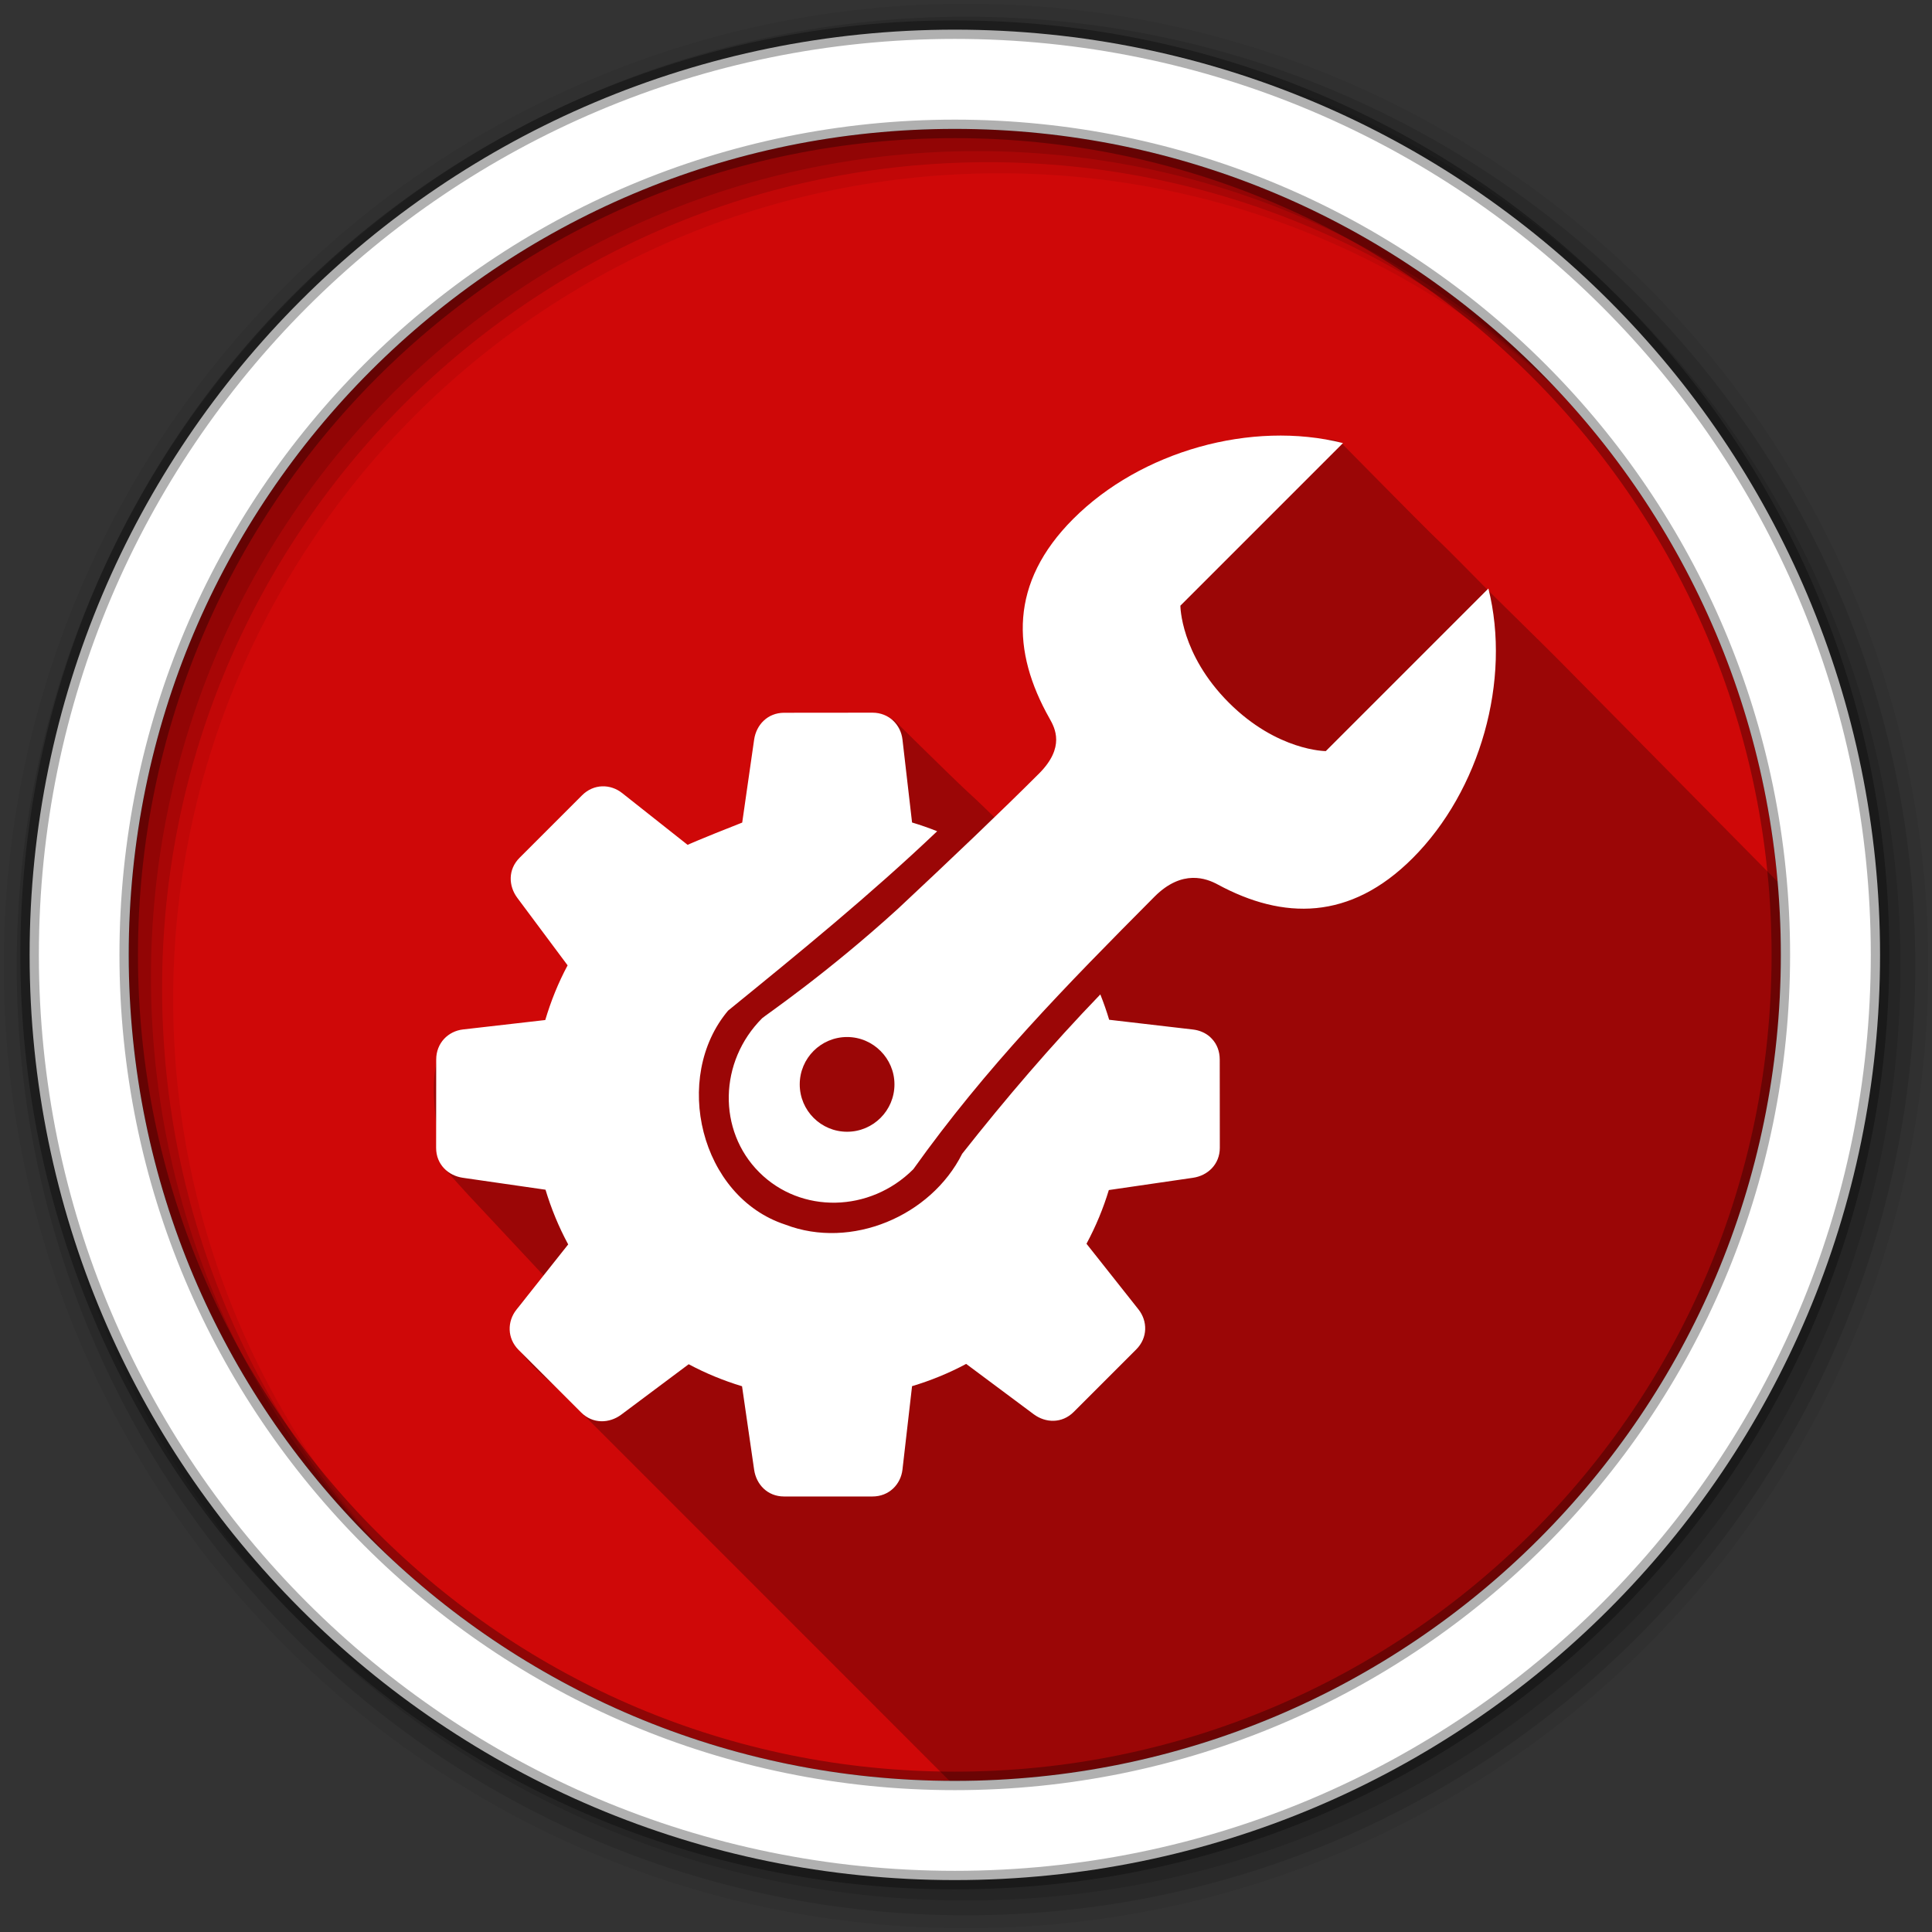 <svg height="1814.17" viewBox="0 0 512 512" width="1814.17" xmlns="http://www.w3.org/2000/svg">
 <rect x="0" y="0" width="512" height="512" fill="#333333" stroke="none"/>
 <g transform="translate(0 215)">
  <path d="m471.95 38.05c0 120.9-98.01 218.91-218.91 218.91-120.9 0-218.91-98.01-218.91-218.91 0-120.9 98.01-218.91 218.91-218.91 120.9 0 218.91 98.01 218.91 218.91" fill="#CF0808" fill-rule="evenodd"/>
  <path d="m352.28-98.53c-3.166-.078-6.143 2.29-11.5 2.406-38.85-2.881-86.93 34.25-59.03 74.03-1.471 18-5.835 30.54-17.969 23.938-10.926-10.719-.356.105-27-26.16-10.948-.981-20.754-1.934-32-1.25-8.292 10.944 3.285 45.798-25.03 34.5-9.08-9.05-19.354 2.934-28.875-3.969-14.411 8.115-12.306 19.309-.813 29.31 12.03 16.266-9.813 29.604-26.5 23.438-13.392 4.662-7.32 24.639-6.688 35.906 9.241 10.33-.108.176 27.688 29.938 1.304 1.397-3.424 3.69-5.5 5.688-11.224 12.25 8.42 21.254 15.09 30.19 32.378 32.409 64.959 64.979 97.47 97.5.469.003.937.03 1.406.03 120.9 0 218.91-98.01 218.91-218.91 0-6.527-.284-12.994-.844-19.375-76.64-77.589-49.724-50.549-76.938-77.439-22.717-23.06-.163.233-38.562-38.719-1.194-.745-2.257-1.037-3.313-1.063z" opacity=".25"/>
  <g fill-rule="evenodd" transform="translate(-0 -215)">
   <path d="m256 1c-140.83 0-255 114.17-255 255 0 140.83 114.17 255 255 255 140.83 0 255-114.17 255-255 0-140.83-114.17-255-255-255m8.827 44.931c120.9 0 218.9 98 218.9 218.9 0 120.9-98 218.9-218.9 218.9-120.9 0-218.93-98-218.93-218.9 0-120.9 98.03-218.9 218.93-218.9" fill-opacity=".067"/>
   <g fill-opacity=".129">
    <path d="m256 4.43c-138.94 0-251.57 112.63-251.57 251.57 0 138.94 112.63 251.57 251.57 251.57 138.94 0 251.57-112.63 251.57-251.57 0-138.94-112.63-251.57-251.57-251.57m5.885 38.556c120.9 0 218.9 98 218.9 218.9 0 120.9-98 218.9-218.9 218.9-120.9 0-218.93-98-218.93-218.9 0-120.9 98.03-218.9 218.93-218.9"/>
    <path d="m256 8.36c-136.77 0-247.64 110.87-247.64 247.64 0 136.77 110.87 247.64 247.64 247.64 136.77 0 247.64-110.87 247.64-247.64 0-136.77-110.87-247.64-247.64-247.64m2.942 31.691c120.9 0 218.9 98 218.9 218.9 0 120.9-98 218.9-218.9 218.9-120.9 0-218.93-98-218.93-218.9 0-120.9 98.03-218.9 218.93-218.9"/>
   </g>
   <path d="m253.04 7.86c-135.42 0-245.19 109.78-245.19 245.19 0 135.42 109.78 245.19 245.19 245.19 135.42 0 245.19-109.78 245.19-245.19 0-135.42-109.78-245.19-245.19-245.19zm0 26.297c120.9 0 218.9 98 218.9 218.9 0 120.9-98 218.9-218.9 218.9-120.9 0-218.93-98-218.93-218.9 0-120.9 98.03-218.9 218.93-218.9z" fill="#ffffff" stroke="#000000" stroke-opacity=".31" stroke-width="4.904"/>
  </g>
  <path d="m355.9 117.42c-24.27-6.094-53.57 2.153-71.48 20.09-16.975 16.972-16.312 35.16-6.276 52.9 1.431 2.531 4.174 7.623-2.784 14.584-10.04 10.04-23.331 22.683-37.37 35.819-19.08 17.382-35.421 28.439-35.996 29.01-11.505 11.497-11.856 29.778-.796 40.835 11.05 11.06 29.328 10.712 40.835-.795 19.376-27.16 40.25-48.43 63.949-72.26 7.339-7.346 13.798-4.792 16.728-3.204 17.34 9.38 35.07 9.613 51.641-6.961 17.927-17.936 26.18-47.21 20.09-71.48l-43.09 43.09c0 0-12.843.006-25.699-12.838-12.845-12.856-12.838-25.699-12.838-25.699l43.09-43.09zm-35.22 157.38c-1.232-1.093-2.82-1.769-4.53-1.967l-22.21-2.585c-.678-2.269-1.459-4.506-2.342-6.717-12.935 13.42-25.09 27.604-36.615 42.23-8.297 16.548-29.41 25.466-46.846 18.783-22.607-7.378-30.11-39.02-15.181-56.723 18.847-15.323 37.761-30.749 55.4-47.531-2.185-.875-4.41-1.648-6.651-2.32l-2.541-21.987c-.453-3.909-3.553-7.113-7.955-7.115l-23.401.022c-4.402 0-7.392 3.221-7.955 7.115l-3.16 21.987c-11.465 4.508-14.516 5.924-14.474 5.9l-17.346-13.722c-3.084-2.444-7.517-2.515-10.629.597l-16.551 16.551c-3.113 3.113-2.952 7.474-.597 10.629l13.325 17.877c-2.496 4.655-4.439 9.521-5.922 14.496l-21.81 2.497c-3.909.453-7.091 3.575-7.093 7.977l-.022 23.401c0 4.402 3.198 7.368 7.093 7.933l21.898 3.16c1.504 4.976 3.492 9.843 6.01 14.496l-13.722 17.302c-2.444 3.084-2.515 7.561.597 10.673l16.551 16.551c3.113 3.113 7.496 2.93 10.651.575l17.854-13.347c4.547 2.425 9.292 4.371 14.14 5.834l3.204 22.12c.564 3.895 3.53 7.091 7.933 7.093h23.423c4.402 0 7.502-3.206 7.955-7.115l2.541-22.12c4.923-1.478 9.732-3.429 14.341-5.9l17.877 13.325c3.152 2.355 7.517 2.515 10.629-.597l16.551-16.551c3.113-3.113 3.042-7.543.597-10.629l-13.766-17.39c2.462-4.577 4.438-9.344 5.922-14.231l22.296-3.248c3.895-.564 7.113-3.553 7.115-7.955l-.022-23.401c0-2.201-.769-4.08-2.055-5.458-.161-.172-.332-.352-.508-.508zm-87.33 3.712c2.27 2.27 3.69 5.396 3.69 8.861 0 6.93-5.621 12.551-12.551 12.551-6.93 0-12.551-5.621-12.551-12.551 0-6.93 5.621-12.551 12.551-12.551 3.465 0 6.591 1.42 8.861 3.69" fill="#ffffff" transform="translate(-0 -215)"/>
 </g>
</svg>
